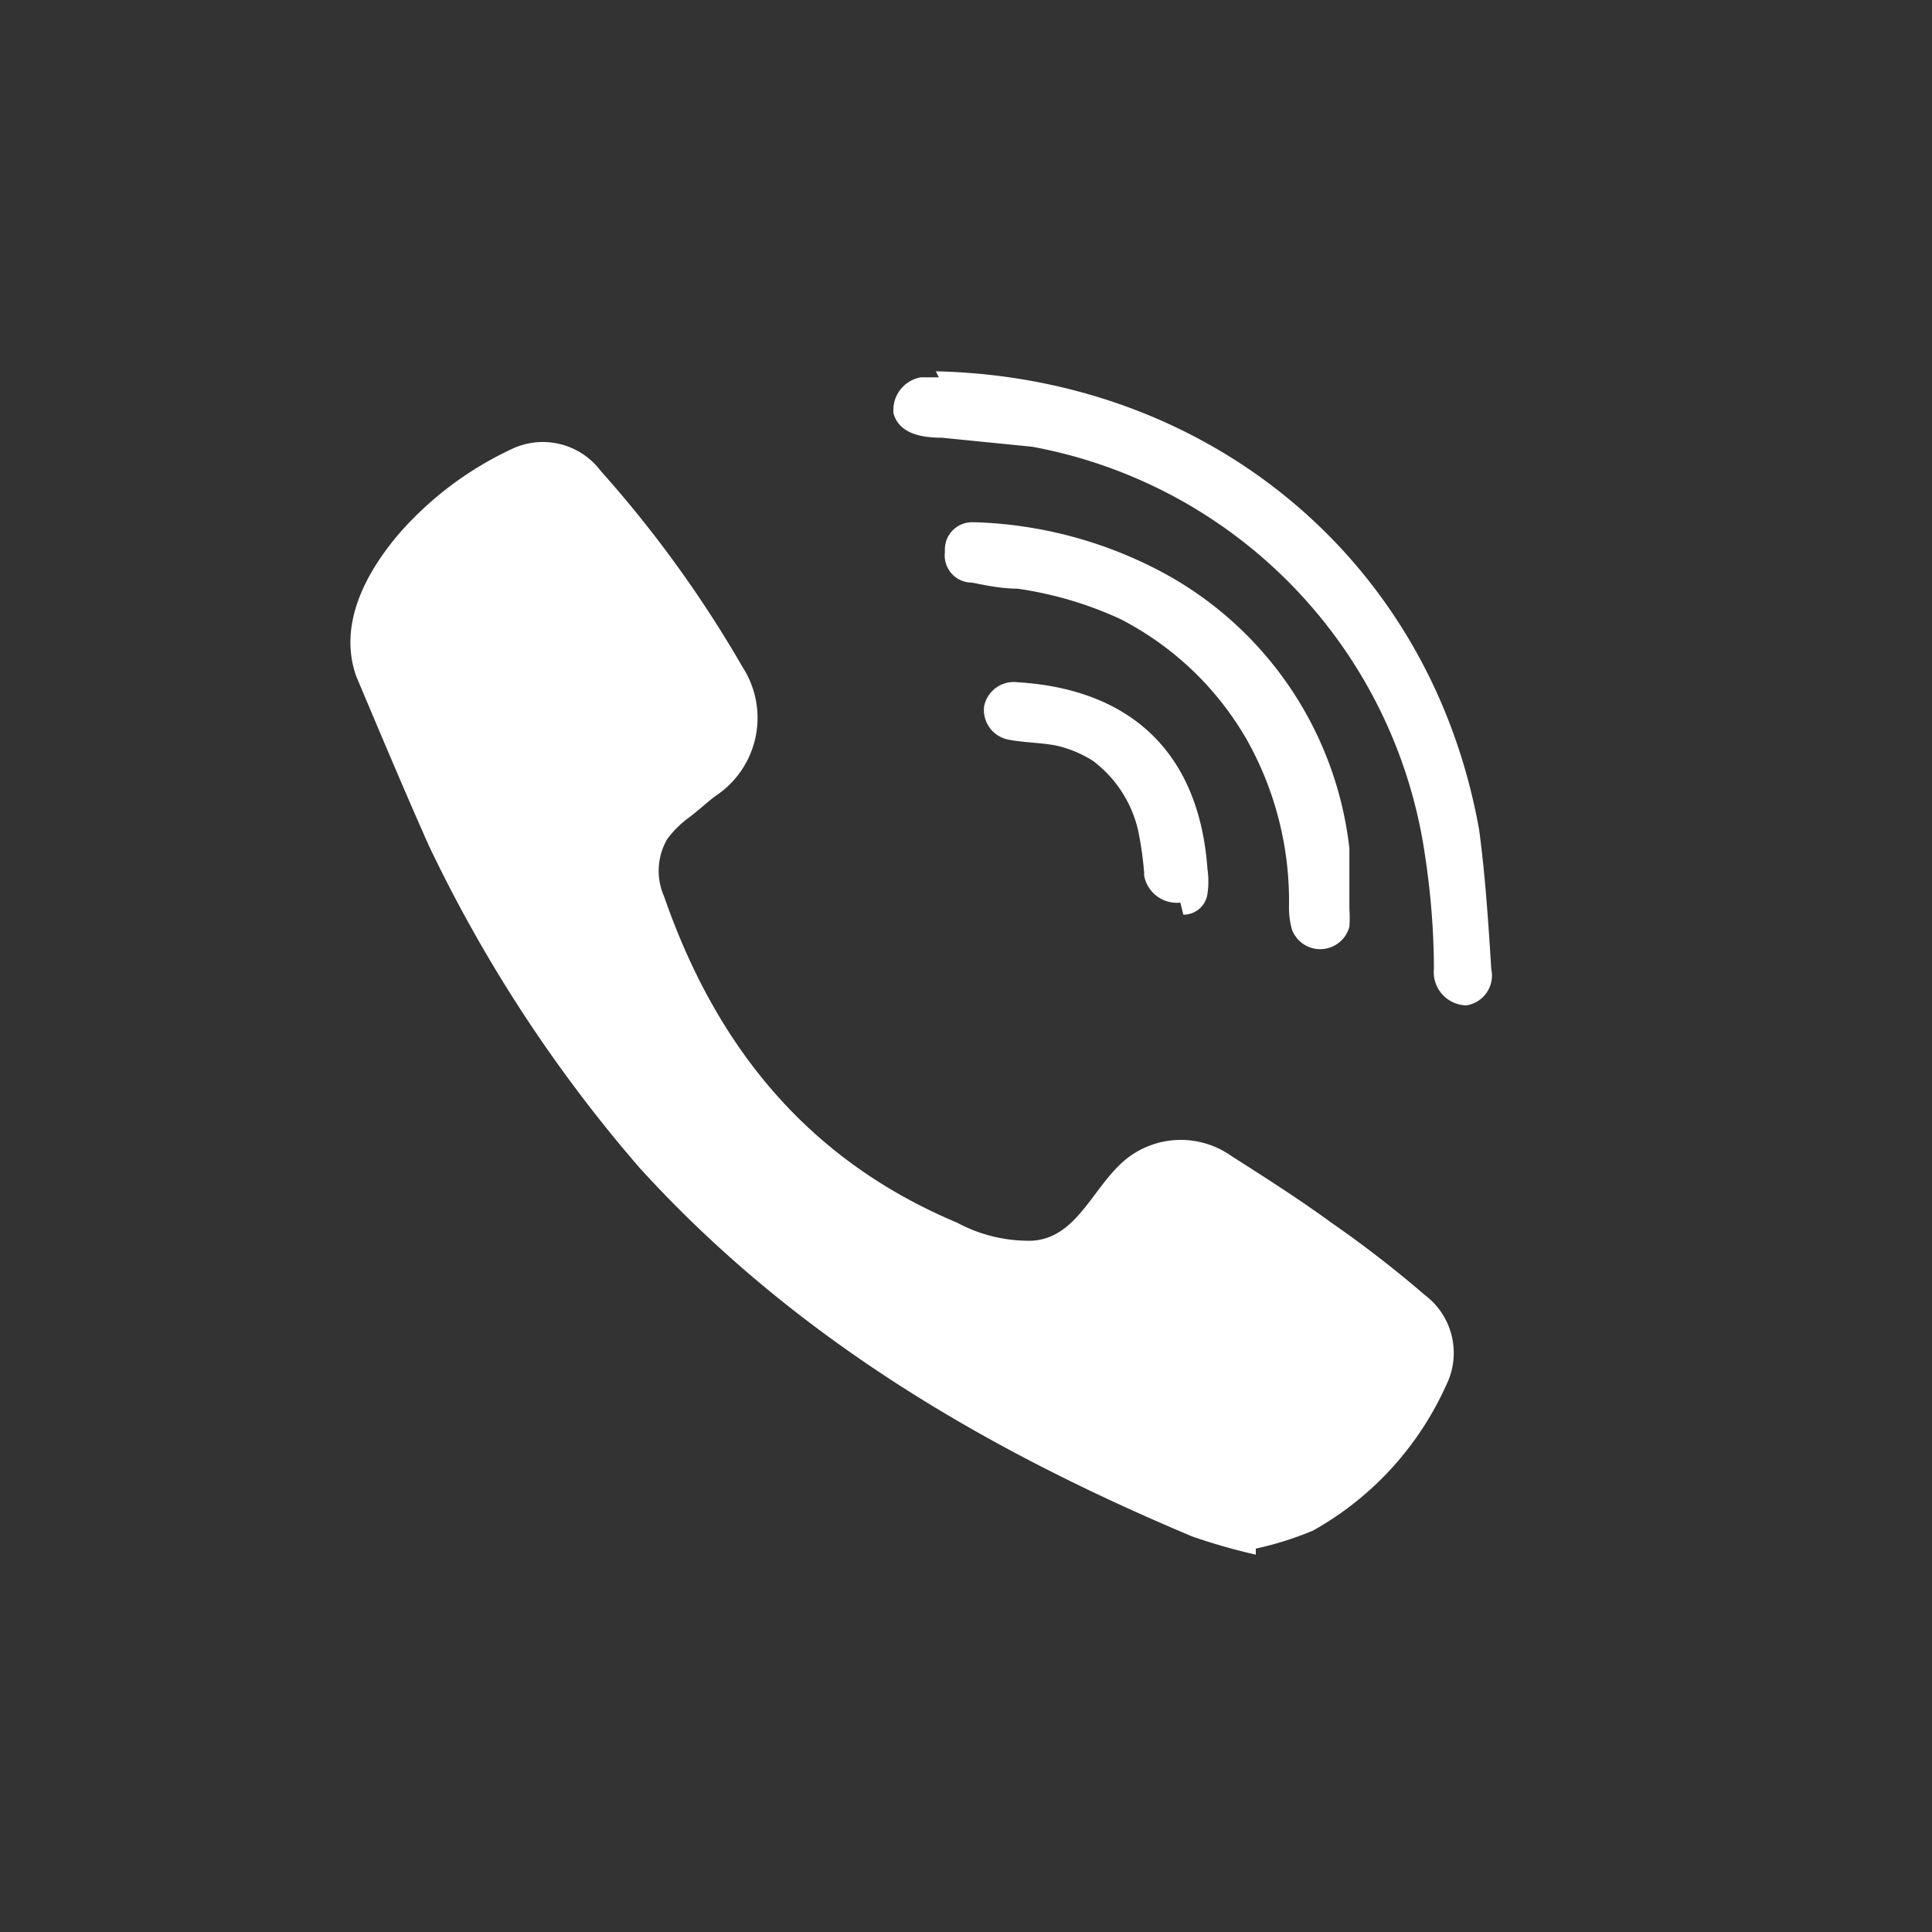 <svg xmlns='http://www.w3.org/2000/svg' viewBox='0 0 64 64'><rect x="0" y="0" width="64" height="64" fill="#333333" stroke="none"/><g><path d='m31.0,12.3c9.0,0.2 16.4,6.2 18.0,15.2c0.2,1.5 0.3,3.0 0.4,4.6a1.0,1.0 0 0 1 -0.8,1.2l-0.1,0a1.1,1.1 0 0 1 -1.0,-1.2l0,0c-0.0,-1.2 -0.1,-2.5 -0.3,-3.8a16.1,16.1 0 0 0 -13.0,-13.5c-1.0,-0.1 -2.0,-0.2 -3.0,-0.3c-0.6,-0.0 -1.4,-0.1 -1.6,-0.8a1.1,1.1 0 0 1 0.9,-1.2l0.6,0l0.0,-0.0zm10.6,39.2a19.9,19.9 0 0 1 -2.1,-0.6c-6.9,-2.9 -13.2,-6.6 -18.3,-12.2a47.5,47.5 0 0 1 -7.0,-10.7c-0.8,-1.8 -1.6,-3.7 -2.4,-5.6c-0.6,-1.7 0.3,-3.4 1.4,-4.7a11.3,11.3 0 0 1 3.7,-2.8a2.4,2.4 0 0 1 3.0,0.7a39.0,39.0 0 0 1 4.7,6.5a3.1,3.1 0 0 1 -0.8,4.2c-0.3,0.2 -0.6,0.5 -1.0,0.8a3.3,3.3 0 0 0 -0.7,0.7a2.1,2.1 0 0 0 -0.1,1.9c1.7,4.9 4.7,8.7 9.7,10.8a5.0,5.0 0 0 0 2.5,0.6c1.5,-0.1 2.0,-1.8 3.1,-2.7a2.9,2.9 0 0 1 3.5,-0.1c1.1,0.7 2.2,1.4 3.3,2.2a37.8,37.8 0 0 1 3.1,2.4a2.4,2.4 0 0 1 0.7,3.0a10.4,10.4 0 0 1 -4.4,4.8a10.8,10.8 0 0 1 -1.9,0.6c-0.7,-0.2 0.6,-0.2 0,0l0.0,0l0,-0.0zm3.1,-21.4a4.2,4.2 0 0 1 -0.0,0.6a1.0,1.0 0 0 1 -1.9,0.1a2.7,2.7 0 0 1 -0.1,-0.8a10.9,10.9 0 0 0 -1.4,-5.5a10.2,10.2 0 0 0 -4.2,-4.0a12.3,12.3 0 0 0 -3.4,-1.0c-0.5,-0.0 -1.0,-0.1 -1.5,-0.2a0.9,0.9 0 0 1 -0.9,-1.0l0,-0.1a0.9,0.9 0 0 1 0.9,-0.9l0.1,0a14.1,14.1 0 0 1 5.9,1.5a11.9,11.9 0 0 1 6.5,9.3c0,0.1 0.0,0.3 0.0,0.5c0,0.4 0.0,0.9 0.0,1.5l0,0l0.0,0.0zm-5.6,-0.2a1.1,1.1 0 0 1 -1.2,-0.9l0,-0.1a11.3,11.3 0 0 0 -0.2,-1.4a4.0,4.0 0 0 0 -1.5,-2.3a3.9,3.9 0 0 0 -1.2,-0.5c-0.5,-0.1 -1.1,-0.1 -1.6,-0.2a1.0,1.0 0 0 1 -0.8,-1.1l0,0l0,0a1.0,1.0 0 0 1 1.1,-0.8c3.4,0.2 6.0,2.0 6.3,6.2a2.8,2.8 0 0 1 0,0.8a0.8,0.8 0 0 1 -0.8,0.7l0,0l0.0,-0.0z' fill='#fff'></path></g></svg>